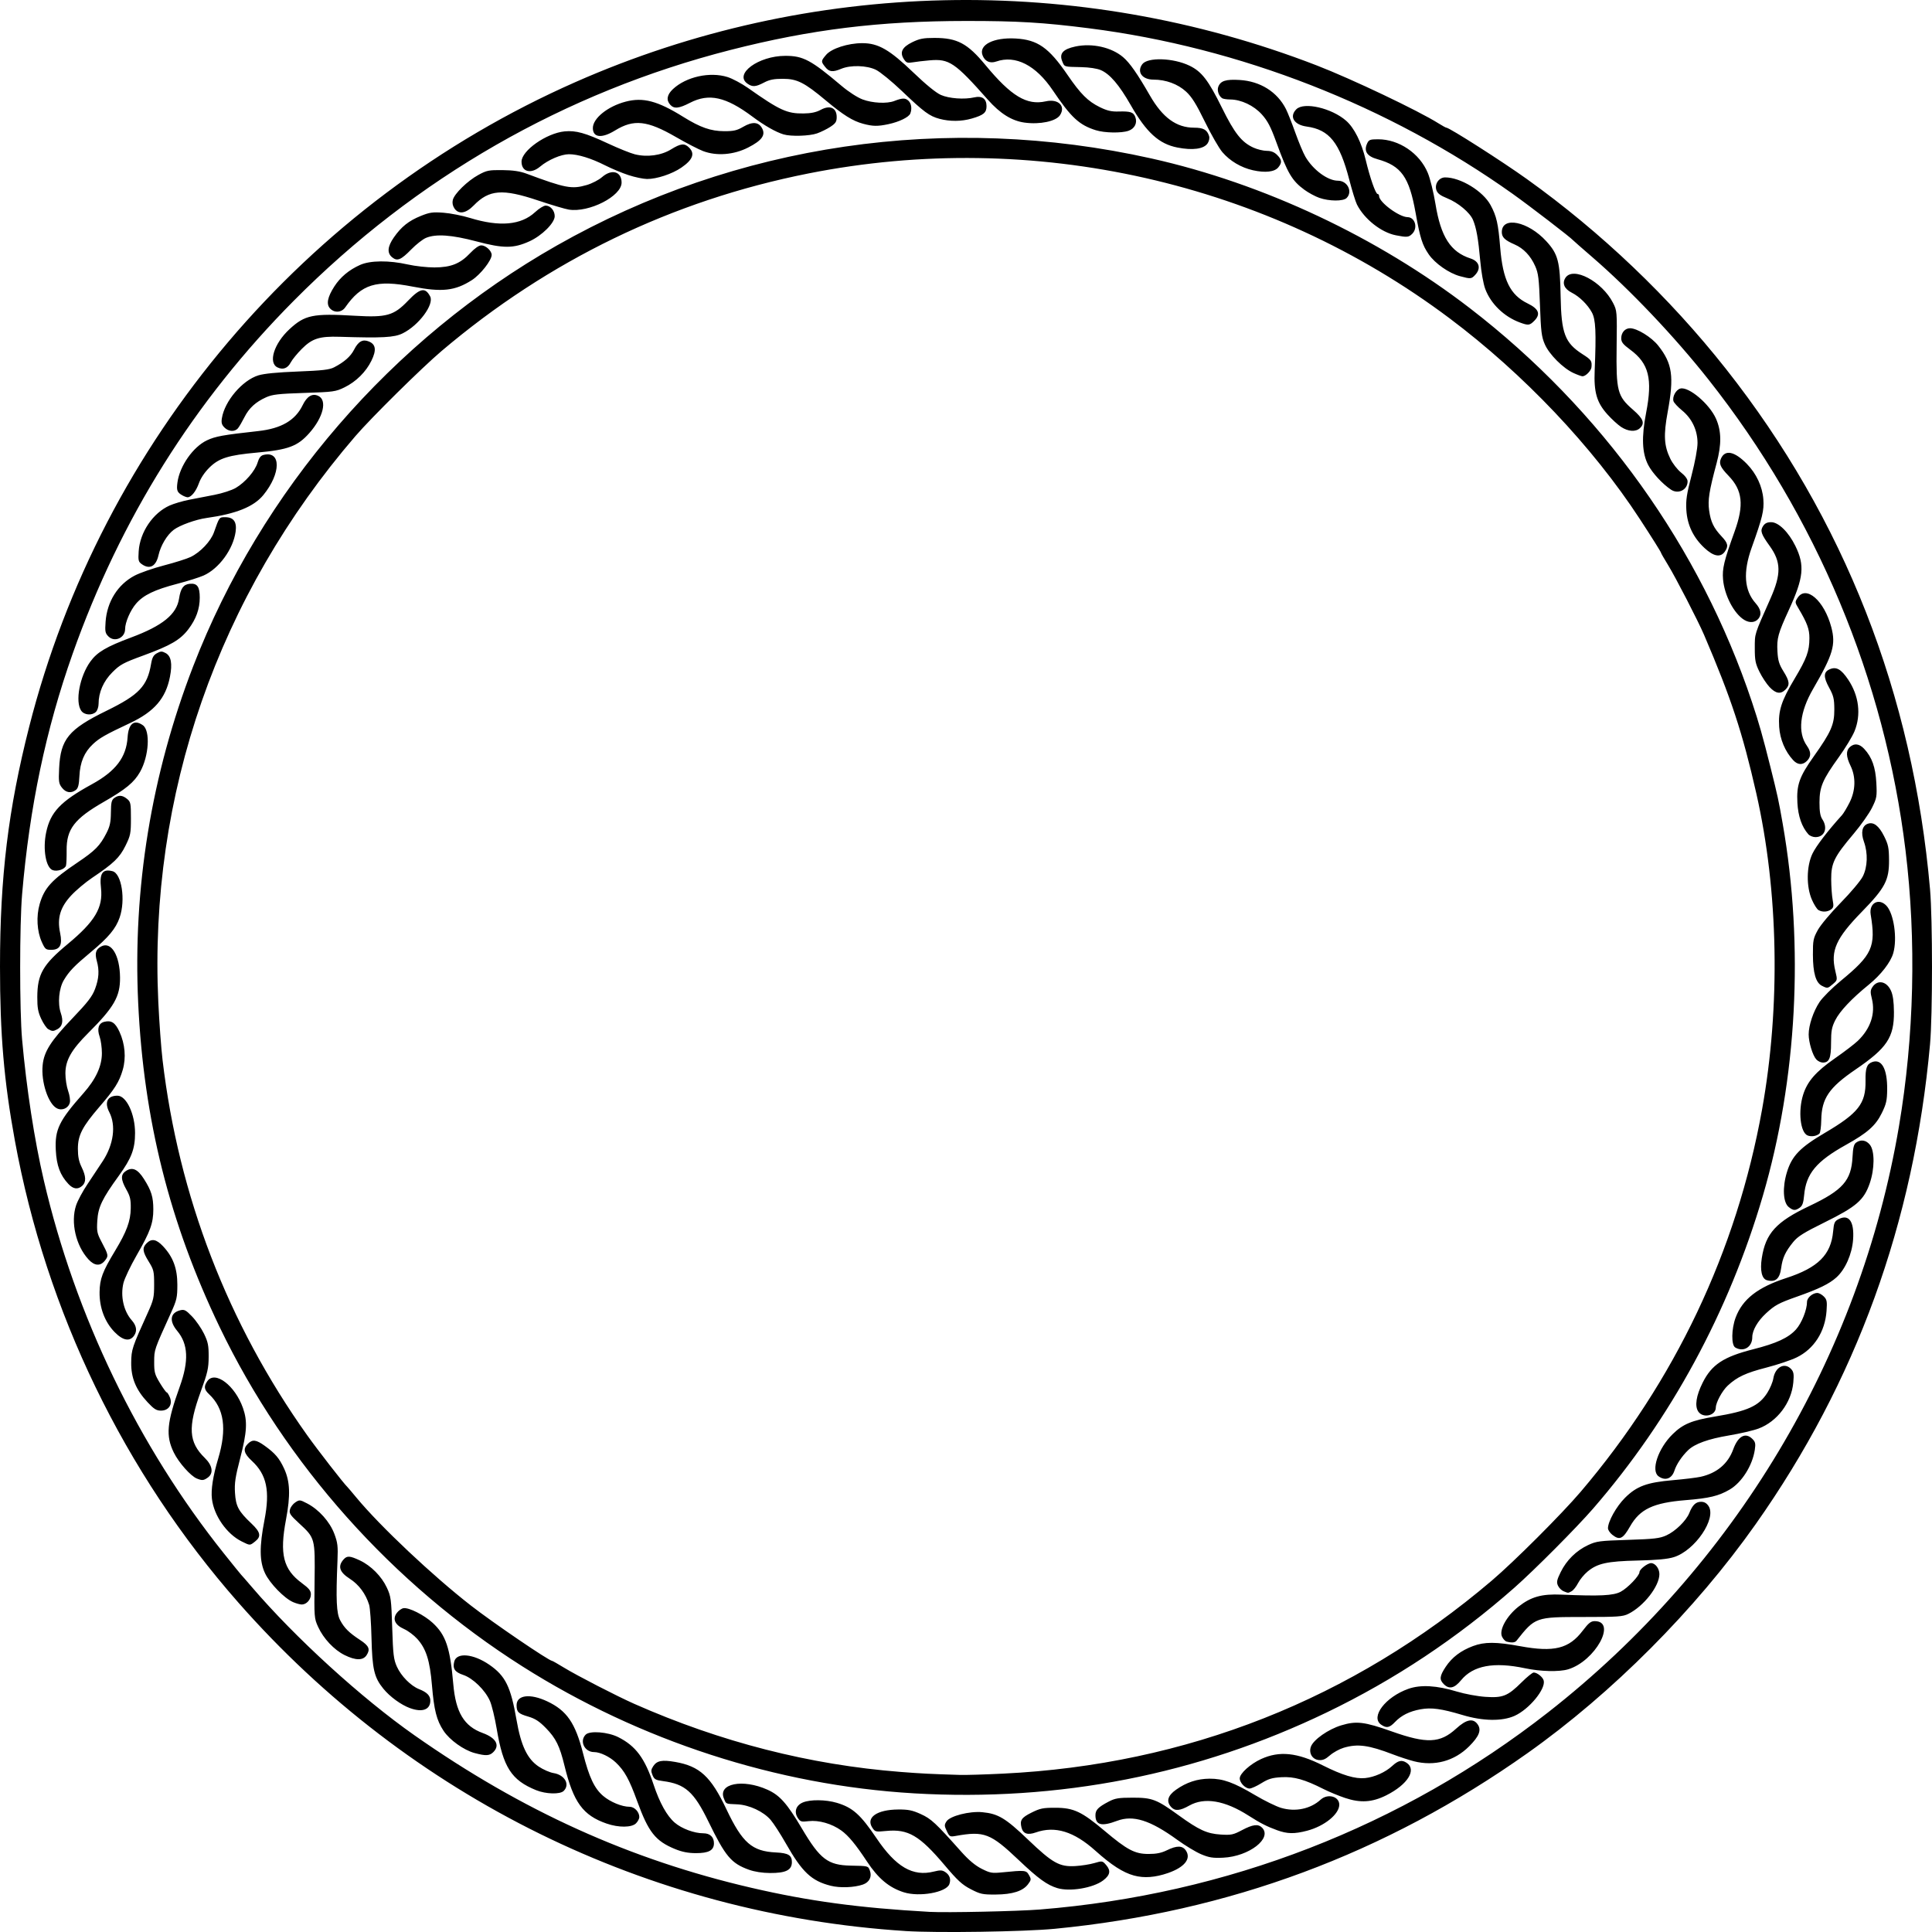 <?xml version="1.0" encoding="UTF-8" standalone="no"?>
<!-- Created with Inkscape (http://www.inkscape.org/) -->

<svg
   width="255mm"
   height="255mm"
   viewBox="0 0 255 255"
   version="1.1"
   id="svg1"
   xml:space="preserve"
   inkscape:version="1.3.2 (091e20ef0f, 2023-11-25, custom)"
   sodipodi:docname="ring2.svg"
   xmlns:inkscape="http://www.inkscape.org/namespaces/inkscape"
   xmlns:sodipodi="http://sodipodi.sourceforge.net/DTD/sodipodi-0.dtd"
   xmlns="http://www.w3.org/2000/svg"
   xmlns:svg="http://www.w3.org/2000/svg"><sodipodi:namedview
     id="namedview1"
     pagecolor="#505050"
     bordercolor="#ffffff"
     borderopacity="1"
     inkscape:showpageshadow="0"
     inkscape:pageopacity="0"
     inkscape:pagecheckerboard="1"
     inkscape:deskcolor="#d1d1d1"
     inkscape:document-units="mm"
     inkscape:zoom="0.42062098"
     inkscape:cx="794.06405"
     inkscape:cy="616.94498"
     inkscape:current-layer="layer1"
     showgrid="false" /><defs
     id="defs1" /><g
     inkscape:label="Layer 1"
     inkscape:groupmode="layer"
     id="layer1"><path
       style="fill:#000000;stroke-width:1"
       d="M 119.518,254.872 C 85.507,252.699 54.077,237.23 31.476,211.538 16.365,194.36 6.094,173.13 1.959,150.525 0.521,142.666 -0.001,136.537 2.6348323e-6,127.553 0.002,115.724 1.088,106.798 3.848,95.94 13.434,58.232 40.237,26.595 75.952,10.834 106.865,-2.808 142.159,-3.598 173.811,8.643 c 4.583,1.772 13.422,5.979 16.061,7.644 0.493,0.311 0.96,0.566 1.037,0.566 0.394,0 7.343,4.435 10.596,6.763 9.813,7.021 18.837,15.624 26.293,25.069 15.605,19.766 24.688,42.925 26.943,68.696 0.345,3.947 0.344,16.638 -0.002,20.456 -2.138,23.575 -9.754,44.536 -23.013,63.336 -7.961,11.288 -18.948,22.313 -30.112,30.217 -18.757,13.279 -39.423,20.959 -62.394,23.186 -4.025,0.39 -15.537,0.565 -19.703,0.298 z m 17.733,-2.841 c 24.684,-1.98 47.805,-10.948 67.074,-26.017 24.569,-19.213 41.172,-46.941 46.314,-77.35 2.012,-11.898 2.313,-24.538 0.866,-36.426 -2.749,-22.584 -11.741,-44.074 -25.999,-62.132 -4.479,-5.672 -10.351,-11.86 -15.36,-16.184 -1.321,-1.14 -2.45,-2.132 -2.511,-2.203 -0.306,-0.365 -5.693,-4.504 -7.991,-6.14 C 183.303,13.945 163.639,6.26 143.745,3.734 137.671,2.963 134.323,2.763 127.508,2.767 116.064,2.772 107.039,3.882 96.435,6.589 74.546,12.177 54.883,23.466 38.78,39.689 25.606,52.962 15.896,68.462 9.586,86.292 6.049,96.287 3.907,106.483 2.917,118.037 c -0.34,3.962 -0.341,15.348 -0.002,19.143 0.58,6.492 1.626,13.282 2.868,18.611 4.173,17.902 12.454,35.067 23.742,49.21 1.2,1.504 2.237,2.784 2.302,2.844 0.066,0.06 0.709,0.799 1.43,1.641 5.723,6.688 14.453,14.646 21.458,19.56 14.198,9.96 28.416,16.396 44.442,20.116 7.607,1.766 14.189,2.656 23.534,3.181 2.213,0.124 11.638,-0.077 14.559,-0.311 z m -17.952,-2.27 c -1.948,-0.616 -3.383,-1.814 -4.871,-4.069 -1.487,-2.253 -2.454,-3.42 -3.392,-4.093 -1.259,-0.903 -2.958,-1.388 -4.306,-1.229 -0.969,0.115 -1.101,0.075 -1.429,-0.425 -0.526,-0.803 -0.246,-1.663 0.666,-2.043 0.974,-0.407 3.019,-0.386 4.474,0.046 2.1,0.623 3.133,1.545 5.25,4.681 2.56,3.793 4.794,5.092 7.563,4.395 0.844,-0.212 1.104,-0.201 1.513,0.067 0.581,0.381 0.773,0.953 0.535,1.596 -0.403,1.088 -3.95,1.723 -6.003,1.074 z m 8.838,-0.408 c -1.143,-0.591 -1.741,-1.14 -3.476,-3.193 -3.297,-3.9 -4.798,-4.778 -7.693,-4.496 -1.404,0.137 -1.469,0.121 -1.837,-0.44 -0.873,-1.331 0.606,-2.371 3.402,-2.393 1.352,-0.01 1.882,0.097 3,0.605 1.378,0.627 1.929,1.139 5.342,4.968 0.983,1.103 1.841,1.821 2.681,2.246 1.126,0.569 1.365,0.612 2.714,0.478 3.047,-0.302 3.177,-0.289 3.543,0.359 0.31,0.548 0.301,0.637 -0.121,1.203 -0.678,0.91 -2.062,1.352 -4.278,1.365 -1.726,0.011 -2.021,-0.052 -3.277,-0.702 z m 11.413,-0.147 c -1.359,-0.415 -2.517,-1.256 -5.086,-3.695 -3.733,-3.544 -4.561,-3.862 -8.314,-3.192 -0.768,0.137 -0.831,0.104 -1.183,-0.634 -0.336,-0.705 -0.34,-0.828 -0.037,-1.291 0.467,-0.712 3.03,-1.367 4.724,-1.207 2.087,0.197 3.061,0.781 6.019,3.607 3.266,3.122 4.165,3.625 6.264,3.503 0.795,-0.046 1.922,-0.224 2.506,-0.396 1.051,-0.309 1.067,-0.307 1.569,0.277 0.629,0.731 0.508,1.322 -0.415,2.018 -1.323,0.998 -4.4,1.512 -6.047,1.009 z m -29.909,-0.31 c -2.542,-0.646 -3.765,-1.799 -5.913,-5.577 -0.708,-1.245 -1.609,-2.642 -2.004,-3.104 -0.944,-1.108 -2.834,-1.993 -4.409,-2.065 -1.583,-0.072 -1.457,-0.017 -1.769,-0.771 -0.816,-1.969 2.468,-2.633 5.747,-1.162 1.626,0.729 2.587,1.812 4.551,5.129 2.399,4.052 3.429,4.833 6.449,4.893 2.338,0.046 2.28,0.031 2.518,0.655 0.305,0.802 -0.063,1.544 -0.915,1.841 -1.144,0.4 -3.033,0.471 -4.255,0.16 z m 40.028,-1.35 c -1.45,-0.398 -2.982,-1.383 -5.084,-3.27 -2.841,-2.549 -5.329,-3.313 -7.873,-2.416 -1.076,0.379 -1.681,0.173 -1.886,-0.643 -0.242,-0.964 -0.011,-1.31 1.316,-1.972 1.141,-0.57 1.527,-0.648 3.174,-0.643 2.398,0.007 3.459,0.507 6.473,3.046 2.998,2.526 3.997,3.052 5.802,3.053 1.032,7.1e-4 1.698,-0.134 2.423,-0.489 1.326,-0.65 2.07,-0.634 2.522,0.055 0.703,1.071 -0.203,2.197 -2.372,2.949 -1.699,0.588 -3.162,0.696 -4.494,0.33 z m -50.808,-0.761 c -2.349,-0.844 -3.112,-1.751 -5.364,-6.377 -1.901,-3.904 -3.065,-4.941 -5.977,-5.324 -0.979,-0.129 -1.166,-0.234 -1.394,-0.786 -0.22,-0.53 -0.204,-0.728 0.093,-1.182 0.48,-0.732 1.162,-0.865 2.897,-0.563 3.244,0.564 4.71,1.919 6.762,6.243 2.107,4.442 3.381,5.554 6.537,5.705 1.643,0.079 2.112,0.365 2.105,1.287 -0.007,1.041 -0.807,1.437 -2.883,1.427 -1.012,-0.005 -2.034,-0.163 -2.775,-0.43 z m 59.677,-2.047 c -0.694,-0.293 -2.104,-1.144 -3.134,-1.891 -3.595,-2.61 -5.841,-3.319 -7.973,-2.517 -2.054,0.773 -2.846,0.566 -2.846,-0.746 0,-0.696 0.365,-1.07 1.751,-1.796 0.843,-0.441 1.301,-0.516 3.174,-0.518 2.567,-0.002 3.152,0.223 6.055,2.325 2.681,1.942 3.742,2.428 5.548,2.542 1.391,0.088 1.651,0.034 2.814,-0.581 1.428,-0.756 2.133,-0.845 2.644,-0.334 1.401,1.4 -1.707,3.807 -5.125,3.97 -1.367,0.065 -1.86,-0.012 -2.908,-0.454 z m -69.43,-0.682 c -2.608,-1.071 -3.518,-2.224 -5.02,-6.358 -1.035,-2.85 -1.66,-3.979 -2.803,-5.067 -0.806,-0.767 -2.078,-1.378 -2.869,-1.378 -1.264,0 -1.965,-1.452 -1.112,-2.304 0.544,-0.543 2.924,-0.358 4.3,0.334 2.301,1.158 3.501,2.772 4.663,6.268 0.799,2.404 1.765,4.139 2.796,5.021 0.924,0.79 2.567,1.4 3.771,1.4 0.878,0 1.399,0.49 1.399,1.316 0,0.934 -0.693,1.31 -2.402,1.304 -1.003,-0.003 -1.815,-0.164 -2.722,-0.536 z m 79.449,-2.494 c -1.34,-0.484 -2.201,-0.924 -3.782,-1.935 -3.111,-1.989 -5.798,-2.444 -7.794,-1.319 -1.246,0.702 -1.898,0.757 -2.401,0.202 -0.673,-0.744 -0.462,-1.507 0.633,-2.284 1.379,-0.979 2.812,-1.452 4.428,-1.463 1.783,-0.012 3.185,0.494 5.998,2.163 1.244,0.738 2.795,1.498 3.447,1.69 1.889,0.554 3.879,0.142 5.216,-1.079 0.931,-0.851 2.465,-0.442 2.465,0.657 0,1.254 -1.971,2.845 -4.262,3.442 -1.671,0.435 -2.59,0.418 -3.947,-0.072 z m -88.486,-0.871 c -3.126,-1.08 -4.386,-2.807 -5.561,-7.627 -0.641,-2.629 -1.132,-3.623 -2.458,-4.983 -0.871,-0.892 -1.412,-1.245 -2.327,-1.513 -1.31,-0.384 -1.537,-0.603 -1.542,-1.492 -0.007,-1.362 1.775,-1.59 4.048,-0.518 2.577,1.215 3.705,2.85 4.721,6.847 0.807,3.176 1.497,4.639 2.651,5.627 0.939,0.803 2.482,1.44 3.491,1.44 0.647,0 1.287,0.677 1.287,1.361 0,0.214 -0.197,0.586 -0.438,0.826 -0.565,0.564 -2.288,0.578 -3.872,0.031 z m 97.462,-3.383 c -0.843,-0.283 -2.124,-0.813 -2.846,-1.178 -2.501,-1.265 -3.886,-1.654 -5.545,-1.561 -1.24,0.07 -1.725,0.215 -2.653,0.791 -0.625,0.388 -1.326,0.705 -1.559,0.705 -0.563,0 -1.299,-0.76 -1.299,-1.342 0,-0.637 1.395,-1.901 2.816,-2.551 2.414,-1.105 4.759,-0.864 8.142,0.836 2.599,1.306 4.282,1.81 5.598,1.677 1.228,-0.124 2.674,-0.772 3.563,-1.596 0.787,-0.73 1.267,-0.838 1.894,-0.428 1.387,0.908 0.164,2.875 -2.669,4.298 -1.849,0.928 -3.417,1.029 -5.442,0.349 z M 120.612,236.697 C 102.534,235.633 84.453,229.769 68.946,219.939 51.777,209.056 37.686,193.259 28.981,175.137 22.382,161.397 18.965,147.793 18.239,132.368 17.527,117.233 19.975,102.24 25.492,87.955 34.463,64.728 51.689,44.791 73.486,32.409 97.169,18.954 124.959,14.883 151.961,20.912 c 14.798,3.304 29.876,10.394 42.061,19.779 17.372,13.38 30.392,31.561 37.216,51.968 0.917,2.741 1.424,4.53 2.453,8.642 0.942,3.767 1.064,4.328 1.607,7.438 2.82,16.13 1.881,33.704 -2.621,49.084 -4.492,15.344 -12.146,29.454 -22.388,41.271 -2.207,2.546 -7.761,8.127 -10.425,10.477 -7.519,6.629 -15.792,12.128 -24.739,16.442 -17.022,8.209 -35.397,11.811 -54.512,10.686 z m 11.768,-2.599 c 24.212,-1.175 46.12,-9.827 64.521,-25.48 2.962,-2.52 9.205,-8.758 11.727,-11.719 12.431,-14.593 20.583,-31.775 23.944,-50.465 2.45,-13.626 2.171,-28.817 -0.766,-41.743 -1.819,-8.005 -3.321,-12.561 -6.888,-20.893 -0.793,-1.851 -3.754,-7.592 -4.771,-9.247 -0.5,-0.814 -0.909,-1.527 -0.909,-1.584 0,-0.1 -1.18,-1.979 -2.814,-4.483 C 210.208,58.959 201.082,49.334 191.325,42.013 167.315,23.996 136.386,17.007 106.711,22.892 88.704,26.462 72.424,34.341 58.284,46.327 55.682,48.532 49.009,55.123 46.916,57.553 28.796,78.598 19.614,104.953 20.894,132.25 c 0.124,2.651 0.377,6.1 0.562,7.664 2.121,17.954 8.608,34.788 19.077,49.506 1.381,1.942 4.867,6.428 5.306,6.829 0.066,0.06 0.609,0.7 1.207,1.422 3.142,3.793 10.06,10.314 15.113,14.246 2.946,2.293 10.305,7.303 10.725,7.303 0.057,0 0.754,0.398 1.549,0.884 1.73,1.058 6.998,3.772 9.29,4.786 11.406,5.045 23.147,8.046 35.137,8.982 2.797,0.218 3.945,0.276 7.881,0.396 0.722,0.022 3.26,-0.054 5.639,-0.17 z m -61.627,2.179 c -3.253,-1.32 -4.341,-3.014 -5.193,-8.09 -0.247,-1.472 -0.65,-3.131 -0.896,-3.688 -0.631,-1.431 -2.25,-3.007 -3.524,-3.43 -1.112,-0.369 -1.42,-0.827 -1.185,-1.763 0.311,-1.238 2.51,-1.04 4.625,0.416 2.132,1.468 2.831,2.886 3.596,7.291 0.591,3.405 1.42,5.147 2.931,6.156 0.587,0.392 1.464,0.776 1.949,0.854 1.484,0.237 2.205,1.498 1.347,2.356 -0.478,0.477 -2.352,0.425 -3.649,-0.101 z m 115.864,-3.814 c -0.662,-0.169 -1.894,-0.571 -2.737,-0.895 -3.231,-1.239 -4.694,-1.437 -6.535,-0.883 -0.562,0.169 -1.376,0.618 -1.808,0.997 -0.592,0.519 -0.956,0.673 -1.474,0.622 -0.862,-0.084 -1.355,-0.936 -1.033,-1.784 0.349,-0.917 2.296,-2.28 3.993,-2.795 1.997,-0.606 3.065,-0.478 6.675,0.802 4.627,1.64 6.378,1.564 8.496,-0.371 1.374,-1.255 2.279,-1.416 2.872,-0.512 0.477,0.728 0.144,1.549 -1.151,2.844 -1.961,1.96 -4.58,2.668 -7.299,1.975 z M 62.646,231.38 c -1.433,-0.385 -3.295,-1.717 -4.102,-2.935 -0.915,-1.38 -1.255,-2.716 -1.532,-6.016 -0.274,-3.258 -0.768,-4.817 -1.939,-6.116 -0.437,-0.485 -1.218,-1.069 -1.736,-1.299 -1.209,-0.536 -1.563,-1.318 -0.963,-2.126 0.229,-0.307 0.628,-0.59 0.888,-0.629 0.717,-0.106 2.723,0.904 3.842,1.934 1.744,1.607 2.305,3.272 2.725,8.101 0.324,3.723 1.425,5.549 3.884,6.444 1.756,0.639 2.301,1.617 1.402,2.515 -0.5,0.499 -0.989,0.525 -2.469,0.127 z m 119.642,-3.749 c -1.441,-1.008 0.574,-3.655 3.597,-4.725 1.617,-0.572 3.735,-0.452 6.425,0.365 1.023,0.311 2.706,0.622 3.739,0.692 2.314,0.157 2.954,-0.101 4.793,-1.926 0.711,-0.707 1.425,-1.285 1.587,-1.285 0.453,0 1.2,0.597 1.32,1.056 0.291,1.113 -1.922,3.799 -3.841,4.661 -1.648,0.74 -4.173,0.702 -6.863,-0.105 -2.785,-0.835 -4.121,-1.018 -5.543,-0.759 -1.472,0.268 -2.543,0.802 -3.387,1.689 -0.722,0.759 -1.117,0.832 -1.826,0.336 z M 54.117,225.453 c -1.192,-0.438 -2.657,-1.506 -3.523,-2.569 -1.208,-1.483 -1.464,-2.582 -1.561,-6.701 -0.047,-1.999 -0.187,-3.963 -0.311,-4.365 -0.45,-1.459 -1.355,-2.677 -2.561,-3.448 -1.362,-0.871 -1.609,-1.652 -0.805,-2.55 0.451,-0.504 0.822,-0.481 2.136,0.134 1.474,0.69 2.876,2.105 3.573,3.606 0.534,1.15 0.583,1.522 0.702,5.285 0.113,3.554 0.188,4.18 0.619,5.138 0.555,1.235 1.831,2.529 2.914,2.958 1.063,0.421 1.496,0.864 1.496,1.529 0,1.189 -1.057,1.577 -2.679,0.981 z m 136.442,-3.169 c -0.603,-0.603 -0.551,-1.067 0.257,-2.286 0.831,-1.253 1.992,-2.136 3.606,-2.739 1.521,-0.569 3.053,-0.565 6.216,0.017 4.48,0.824 6.452,0.335 8.262,-2.048 0.771,-1.015 1.077,-1.258 1.582,-1.258 2.971,0 0.062,5.277 -3.505,6.358 -1.175,0.356 -3.645,0.296 -5.696,-0.139 -4.113,-0.871 -6.845,-0.362 -8.431,1.572 -0.885,1.079 -1.576,1.237 -2.291,0.523 z m -145.086,-3.839 c -1.388,-0.691 -2.778,-2.171 -3.48,-3.704 -0.522,-1.14 -0.533,-1.273 -0.473,-6.055 0.071,-5.697 0.077,-5.675 -2.063,-7.647 -1.16,-1.069 -1.313,-1.301 -1.187,-1.802 0.079,-0.316 0.4,-0.743 0.713,-0.947 0.545,-0.357 0.61,-0.351 1.584,0.16 1.537,0.806 2.964,2.407 3.559,3.991 0.441,1.176 0.497,1.649 0.417,3.545 -0.218,5.207 -0.139,6.945 0.359,7.876 0.548,1.025 1.183,1.652 2.629,2.597 1.175,0.768 1.367,1.221 0.851,2.008 -0.467,0.712 -1.448,0.705 -2.907,-0.021 z m 153.381,-1.775 c -0.194,-0.052 -0.469,-0.35 -0.612,-0.663 -0.397,-0.871 0.619,-2.716 2.169,-3.941 1.662,-1.313 3.075,-1.709 5.692,-1.595 5.046,0.22 6.839,0.133 7.803,-0.379 0.937,-0.498 2.486,-2.118 2.486,-2.599 0,-0.364 1.057,-1.18 1.528,-1.18 0.558,0 1.099,0.714 1.099,1.451 0,1.594 -2.064,4.239 -4.096,5.247 -0.741,0.368 -1.376,0.412 -5.974,0.412 -6.276,0 -6.32,0.016 -8.777,3.118 -0.214,0.27 -0.634,0.311 -1.318,0.129 z M 38.676,211.455 c -1.156,-0.502 -3.056,-2.457 -3.691,-3.797 -0.739,-1.56 -0.761,-3.512 -0.08,-7.023 0.749,-3.865 0.297,-6.003 -1.651,-7.807 -1.076,-0.997 -1.218,-1.589 -0.54,-2.266 0.606,-0.606 1.092,-0.55 2.211,0.254 1.381,0.991 1.942,1.649 2.576,3.021 0.786,1.699 0.853,3.532 0.247,6.73 -0.864,4.566 -0.366,6.566 2.09,8.379 0.955,0.705 1.195,1.006 1.195,1.498 0,0.697 -0.594,1.344 -1.221,1.331 -0.231,-0.005 -0.742,-0.148 -1.136,-0.319 z m 167.698,-1.43 c -0.272,-0.109 -0.606,-0.443 -0.742,-0.742 -0.209,-0.458 -0.152,-0.739 0.361,-1.787 0.764,-1.561 2.058,-2.837 3.612,-3.562 1.113,-0.519 1.51,-0.571 5.254,-0.69 3.464,-0.11 4.198,-0.195 5.069,-0.587 1.191,-0.535 2.637,-1.944 3.04,-2.961 0.418,-1.056 0.862,-1.478 1.553,-1.478 0.424,0 0.735,0.179 0.991,0.569 1.075,1.64 -1.793,5.858 -4.58,6.734 -0.824,0.259 -2.213,0.39 -4.767,0.45 -4.058,0.096 -5.316,0.371 -6.621,1.45 -0.455,0.376 -1.022,1.065 -1.26,1.53 -0.238,0.466 -0.622,0.948 -0.855,1.073 -0.484,0.259 -0.41,0.259 -1.055,-1.6e-4 z M 31.899,203.449 c -1.968,-0.974 -3.664,-3.4 -3.927,-5.62 -0.143,-1.209 0.136,-3.009 0.822,-5.298 1.181,-3.941 0.799,-6.646 -1.204,-8.516 -0.653,-0.61 -0.709,-1.031 -0.227,-1.718 1.009,-1.44 3.656,0.554 4.709,3.55 0.608,1.728 0.528,3.164 -0.365,6.603 -0.652,2.51 -0.772,3.305 -0.691,4.593 0.111,1.775 0.458,2.422 2.169,4.041 1.208,1.143 1.325,1.711 0.486,2.37 -0.705,0.554 -0.641,0.554 -1.771,-0.004 z m 180.91,-0.871 c -0.317,-0.249 -0.577,-0.64 -0.577,-0.869 0,-0.891 1.113,-2.881 2.24,-4.008 1.547,-1.546 2.891,-2.04 6.362,-2.34 1.469,-0.127 3.099,-0.326 3.621,-0.442 2.146,-0.478 3.613,-1.712 4.309,-3.624 0.641,-1.76 1.616,-2.287 2.535,-1.369 0.385,0.384 0.436,0.617 0.314,1.43 -0.313,2.084 -1.721,4.313 -3.314,5.246 -1.45,0.849 -2.688,1.148 -5.809,1.399 -4.282,0.346 -6.041,1.177 -7.346,3.473 -0.94,1.653 -1.374,1.858 -2.336,1.103 z M 25.98,195.148 c -0.813,-0.326 -2.394,-2.109 -3.039,-3.427 -1.085,-2.217 -0.931,-3.927 0.787,-8.708 1.218,-3.389 1.114,-5.615 -0.342,-7.357 -1.091,-1.305 -0.923,-2.398 0.419,-2.721 0.531,-0.128 0.742,-0.014 1.559,0.838 0.52,0.542 1.224,1.563 1.565,2.269 0.526,1.088 0.618,1.549 0.611,3.033 -0.007,1.528 -0.14,2.111 -1.046,4.594 -1.72,4.719 -1.601,6.674 0.533,8.757 1.038,1.012 1.189,2.043 0.383,2.607 -0.547,0.383 -0.726,0.397 -1.431,0.114 z M 218.9,194.847 c -1.028,-0.751 -0.049,-3.669 1.861,-5.548 1.363,-1.34 2.527,-1.826 5.593,-2.334 4.322,-0.716 5.802,-1.388 6.913,-3.138 0.358,-0.565 0.713,-1.412 0.789,-1.883 0.243,-1.518 1.509,-2.177 2.366,-1.231 0.321,0.354 0.371,0.678 0.272,1.763 -0.241,2.657 -2.129,5.156 -4.59,6.077 -0.679,0.254 -2.443,0.664 -3.92,0.912 -2.715,0.455 -4.499,1.099 -5.371,1.939 -0.82,0.789 -1.539,1.862 -1.806,2.695 -0.346,1.079 -1.226,1.393 -2.106,0.75 z m 5.244,-8.552 c -0.479,-0.73 -0.269,-2.088 0.587,-3.799 1.193,-2.386 2.742,-3.41 6.664,-4.407 3.086,-0.784 4.652,-1.509 5.654,-2.617 0.748,-0.827 1.455,-2.597 1.455,-3.643 0,-0.538 0.74,-1.176 1.362,-1.176 0.214,0 0.599,0.209 0.854,0.465 0.407,0.406 0.452,0.648 0.361,1.918 -0.197,2.747 -1.663,5.022 -3.952,6.132 -0.749,0.363 -2.545,0.965 -3.99,1.337 -2.716,0.699 -3.863,1.234 -5.099,2.38 -0.725,0.672 -1.565,2.221 -1.574,2.903 -0.014,1.074 -1.709,1.445 -2.323,0.508 z M 19.484,185.085 c -1.542,-1.647 -2.192,-3.22 -2.167,-5.244 0.022,-1.723 0.117,-2.012 2.183,-6.563 0.769,-1.695 0.844,-2.026 0.844,-3.739 0,-1.739 -0.053,-1.964 -0.712,-3.023 -0.824,-1.325 -0.88,-1.821 -0.274,-2.427 0.649,-0.648 1.279,-0.536 2.146,0.383 1.335,1.414 1.904,2.935 1.904,5.087 -2.15e-4,1.689 -0.077,2.03 -0.843,3.719 -2.237,4.937 -2.206,4.847 -2.214,6.462 -0.007,1.377 0.073,1.672 0.75,2.789 0.417,0.687 0.824,1.249 0.904,1.249 0.08,0 0.268,0.295 0.418,0.655 0.39,0.94 -0.156,1.752 -1.179,1.752 -0.596,0 -0.922,-0.204 -1.761,-1.101 z m 209.551,-7.231 c -0.544,-0.317 -0.516,-2.459 0.053,-3.967 0.913,-2.42 2.914,-3.979 6.679,-5.204 4.191,-1.364 5.904,-3.067 6.183,-6.15 0.104,-1.145 0.193,-1.349 0.711,-1.616 1.375,-0.711 2.096,0.299 1.924,2.695 -0.137,1.907 -1.029,3.931 -2.2,4.988 -0.945,0.853 -2.297,1.513 -5.196,2.537 -2.425,0.856 -2.92,1.123 -4.094,2.204 -1.109,1.022 -1.817,2.253 -1.817,3.161 0,1.298 -1.149,1.99 -2.244,1.353 z M 15.114,175.805 c -1.289,-1.326 -2.001,-3.226 -1.971,-5.263 0.026,-1.744 0.386,-2.704 2.048,-5.454 1.528,-2.528 2.039,-3.911 2.066,-5.594 0.019,-1.173 -0.082,-1.609 -0.579,-2.489 -0.752,-1.333 -0.767,-1.987 -0.056,-2.453 0.852,-0.558 1.551,-0.245 2.381,1.064 0.976,1.539 1.233,2.375 1.233,4.012 0,1.82 -0.405,2.937 -2.194,6.045 -0.818,1.422 -1.606,3.079 -1.751,3.681 -0.414,1.726 0.027,3.696 1.099,4.907 0.617,0.697 0.734,1.38 0.341,1.98 -0.575,0.876 -1.489,0.724 -2.617,-0.436 z m 218.103,-6.831 c -0.679,-0.18 -0.936,-1.282 -0.682,-2.923 0.507,-3.273 1.897,-4.796 6.267,-6.866 4.435,-2.101 5.548,-3.366 5.709,-6.488 0.063,-1.22 0.175,-1.669 0.473,-1.887 0.616,-0.45 1.331,-0.336 1.824,0.291 0.647,0.822 0.631,3.193 -0.036,5.112 -0.759,2.184 -1.78,3.065 -5.907,5.103 -2.79,1.377 -3.583,1.873 -4.187,2.619 -1.03,1.271 -1.407,2.084 -1.583,3.41 -0.192,1.448 -0.747,1.929 -1.877,1.63 z M 11.676,166.222 c -1.668,-1.816 -2.374,-4.899 -1.633,-7.129 0.206,-0.619 0.884,-1.881 1.507,-2.804 0.623,-0.923 1.538,-2.303 2.033,-3.067 1.419,-2.187 1.747,-4.684 0.844,-6.429 -0.676,-1.307 -0.247,-2.176 1.075,-2.176 1.18,0 2.324,2.424 2.324,4.925 0,2.1 -0.47,3.337 -2.143,5.644 -2.202,3.036 -2.728,4.133 -2.839,5.918 -0.087,1.404 -0.032,1.684 0.539,2.765 0.942,1.782 0.961,1.883 0.474,2.502 -0.612,0.777 -1.379,0.725 -2.182,-0.15 z m 224.405,-6.914 c -0.74,-0.598 -0.84,-2.587 -0.231,-4.588 0.652,-2.144 1.734,-3.27 4.979,-5.177 4.458,-2.62 5.444,-3.88 5.399,-6.895 -0.025,-1.673 0.162,-2.201 0.871,-2.467 1.258,-0.472 2.012,0.905 1.985,3.623 -0.015,1.453 -0.12,1.91 -0.719,3.127 -0.811,1.645 -1.893,2.603 -4.732,4.182 -3.9,2.17 -5.251,3.796 -5.508,6.629 -0.092,1.016 -0.23,1.41 -0.576,1.653 -0.597,0.418 -0.863,0.402 -1.467,-0.086 z M 9.026,156.268 c -1.087,-1.159 -1.559,-2.428 -1.662,-4.464 -0.138,-2.714 0.43,-3.883 3.644,-7.507 1.641,-1.851 2.441,-3.582 2.441,-5.285 9.1e-5,-0.737 -0.134,-1.721 -0.299,-2.188 -0.367,-1.04 -0.142,-1.768 0.602,-1.955 0.944,-0.237 1.462,0.1 2.017,1.312 0.735,1.604 0.892,3.444 0.43,5.032 -0.463,1.591 -1.054,2.528 -3.07,4.868 -2.268,2.631 -2.847,3.758 -2.849,5.538 -7.11e-4,1.031 0.134,1.696 0.489,2.421 0.595,1.212 0.623,1.985 0.09,2.468 -0.581,0.525 -1.191,0.446 -1.833,-0.24 z M 238.586,149.87 c -0.968,-0.386 -1.279,-3.212 -0.592,-5.387 0.555,-1.758 1.675,-3.04 4.184,-4.788 1.238,-0.862 2.601,-1.904 3.029,-2.315 1.688,-1.621 2.35,-3.61 1.854,-5.575 -0.213,-0.843 -0.201,-1.103 0.067,-1.512 0.678,-1.033 1.889,-0.798 2.462,0.478 0.257,0.573 0.377,1.44 0.387,2.799 0.023,3.346 -0.923,4.765 -5.059,7.585 -3.519,2.399 -4.487,3.825 -4.534,6.683 -0.014,0.868 -0.123,1.67 -0.241,1.78 -0.357,0.335 -1.063,0.449 -1.556,0.252 z M 7.519,146.29 c -1.153,-0.574 -2.118,-3.496 -1.889,-5.717 0.184,-1.785 1.069,-3.177 3.907,-6.146 2.056,-2.151 2.636,-2.903 3.01,-3.902 0.512,-1.367 0.579,-2.437 0.231,-3.69 -0.287,-1.034 -0.136,-1.534 0.582,-1.918 1.32,-0.706 2.455,1.173 2.483,4.111 0.024,2.492 -0.79,3.914 -4.18,7.297 -2.248,2.243 -3.026,3.615 -3.03,5.339 -0.002,0.722 0.159,1.766 0.358,2.32 0.2,0.559 0.301,1.248 0.225,1.549 -0.183,0.73 -1.011,1.1 -1.698,0.757 z M 239.726,139.826 c -0.478,-0.528 -1.004,-2.254 -1.004,-3.297 0,-1.203 0.618,-3.044 1.433,-4.271 0.4,-0.602 1.662,-1.862 2.804,-2.801 4.17,-3.427 4.65,-4.49 3.949,-8.749 -0.247,-1.504 1.067,-2.241 2.078,-1.165 0.981,1.043 1.454,4.332 0.901,6.261 -0.347,1.208 -1.624,2.854 -3.227,4.158 -2.28,1.854 -3.834,3.502 -4.435,4.704 -0.456,0.912 -0.547,1.406 -0.547,2.974 0,2.035 -0.238,2.605 -1.087,2.605 -0.268,0 -0.656,-0.188 -0.864,-0.417 z M 6.368,135.838 c -0.222,-0.129 -0.64,-0.741 -0.928,-1.361 -0.419,-0.9 -0.523,-1.478 -0.517,-2.877 0.013,-3.026 0.728,-4.271 4.028,-7.008 3.577,-2.968 4.668,-4.801 4.38,-7.361 -0.221,-1.963 0.193,-2.577 1.513,-2.246 1.212,0.304 1.753,3.786 0.95,6.113 -0.507,1.469 -1.466,2.621 -3.791,4.558 -2.201,1.833 -2.868,2.524 -3.575,3.706 -0.652,1.089 -0.835,3.078 -0.401,4.35 0.367,1.075 0.215,1.776 -0.461,2.138 -0.534,0.286 -0.683,0.284 -1.196,-0.015 z M 240.474,130.115 c -0.811,-0.409 -1.183,-1.689 -1.192,-4.093 -0.007,-1.903 0.048,-2.179 0.647,-3.27 0.364,-0.664 1.706,-2.263 3.028,-3.61 1.306,-1.33 2.611,-2.882 2.901,-3.45 0.641,-1.257 0.703,-3.076 0.157,-4.6 -0.431,-1.201 -0.241,-2.092 0.503,-2.365 0.761,-0.279 1.466,0.254 2.153,1.628 0.558,1.116 0.646,1.54 0.657,3.172 0.018,2.646 -0.523,3.675 -3.582,6.809 -3.414,3.498 -4.151,5.136 -3.509,7.808 0.292,1.214 0.29,1.221 -0.309,1.736 -0.695,0.597 -0.725,0.602 -1.453,0.234 z M 5.513,124.326 C 4.879,122.915 4.768,120.936 5.235,119.323 c 0.614,-2.124 1.58,-3.185 4.984,-5.474 2.343,-1.576 2.97,-2.211 3.828,-3.883 0.458,-0.891 0.577,-1.442 0.59,-2.721 0.013,-1.324 0.09,-1.658 0.441,-1.914 0.577,-0.422 1.07,-0.39 1.685,0.108 0.48,0.388 0.517,0.572 0.517,2.575 0,1.995 -0.054,2.266 -0.718,3.614 -0.773,1.569 -1.559,2.325 -4.398,4.232 -0.887,0.596 -2.136,1.647 -2.774,2.336 -1.448,1.561 -1.868,2.984 -1.457,4.94 0.332,1.584 -0.01,2.231 -1.179,2.231 -0.711,0 -0.811,-0.084 -1.241,-1.039 z M 240.01,120.114 c -0.195,-0.114 -0.582,-0.726 -0.86,-1.361 -0.757,-1.725 -0.724,-4.425 0.074,-6.087 0.482,-1.003 2.008,-2.994 3.897,-5.082 0.194,-0.214 0.638,-0.952 0.987,-1.641 0.813,-1.604 0.863,-3.385 0.136,-4.876 -0.592,-1.214 -0.619,-1.986 -0.086,-2.468 0.585,-0.529 1.257,-0.444 1.891,0.239 1.027,1.106 1.496,2.421 1.604,4.492 0.094,1.803 0.059,2.004 -0.571,3.282 -0.369,0.749 -1.462,2.297 -2.428,3.44 -2.567,3.037 -2.971,3.858 -2.959,6.016 0.005,0.963 0.092,2.184 0.194,2.713 0.156,0.816 0.123,1.008 -0.219,1.258 -0.466,0.341 -1.151,0.372 -1.659,0.075 z M 6.956,114.849 c -0.905,-0.335 -1.327,-2.76 -0.866,-4.971 0.561,-2.689 1.898,-4.099 6.032,-6.364 3.157,-1.729 4.549,-3.558 4.719,-6.203 0.116,-1.804 0.863,-2.395 2.012,-1.591 1.014,0.71 0.808,4.106 -0.375,6.175 -0.789,1.38 -1.871,2.273 -4.787,3.947 -3.872,2.223 -4.924,3.598 -4.897,6.397 0.009,0.902 -0.028,1.805 -0.082,2.005 -0.127,0.473 -1.155,0.827 -1.756,0.605 z M 238.672,110.106 c -0.855,-0.972 -1.34,-2.366 -1.437,-4.131 -0.13,-2.368 0.251,-3.451 2.162,-6.141 2.288,-3.221 2.72,-4.208 2.711,-6.19 -0.007,-1.417 -0.101,-1.812 -0.692,-2.894 -0.757,-1.385 -0.741,-2.04 0.057,-2.403 0.877,-0.399 1.535,-0.038 2.466,1.355 1.426,2.134 1.729,4.638 0.828,6.829 -0.282,0.685 -1.215,2.222 -2.073,3.415 -2.139,2.973 -2.538,3.908 -2.544,5.959 -0.003,1.209 0.098,1.807 0.379,2.235 0.759,1.158 0.296,2.35 -0.912,2.35 -0.334,0 -0.759,-0.172 -0.944,-0.383 z M 8.188,103.98 c -0.428,-0.541 -0.467,-0.8 -0.383,-2.571 0.181,-3.85 1.254,-5.153 6.25,-7.595 4.293,-2.099 5.385,-3.245 5.885,-6.181 0.145,-0.848 0.314,-1.159 0.77,-1.414 0.501,-0.279 0.665,-0.283 1.146,-0.026 0.732,0.392 0.916,1.392 0.575,3.139 -0.554,2.841 -2.07,4.6 -5.259,6.1 -3.276,1.541 -4.034,1.971 -4.9,2.779 -1.148,1.071 -1.702,2.38 -1.791,4.235 -0.055,1.152 -0.169,1.594 -0.468,1.821 -0.625,0.474 -1.308,0.366 -1.825,-0.288 z M 236.674,100.329 c -1.064,-1.147 -1.74,-2.757 -1.845,-4.392 -0.136,-2.118 0.276,-3.406 2.028,-6.342 1.615,-2.707 1.953,-3.628 1.962,-5.36 0.007,-1.196 -0.292,-2.006 -1.46,-3.966 -0.453,-0.761 -0.457,-0.818 -0.097,-1.367 1.121,-1.71 3.512,0.37 4.444,3.866 0.619,2.321 0.237,3.623 -2.388,8.14 -1.785,3.073 -2.079,5.774 -0.82,7.542 0.56,0.786 0.561,1.418 0.004,1.975 -0.586,0.585 -1.229,0.552 -1.829,-0.096 z M 10.724,93.813 c -0.834,-1.189 -0.21,-4.546 1.208,-6.502 0.9,-1.242 2.103,-1.951 5.392,-3.178 4.14,-1.545 5.99,-3.05 6.311,-5.133 0.208,-1.35 0.583,-1.866 1.414,-1.946 0.979,-0.094 1.316,0.373 1.316,1.825 0,1.483 -0.477,2.817 -1.488,4.154 -1.068,1.414 -2.358,2.168 -5.968,3.488 -2.644,0.967 -3.055,1.19 -4.073,2.207 -1.18,1.179 -1.825,2.654 -1.825,4.174 0,0.391 -0.155,0.865 -0.344,1.054 -0.511,0.51 -1.538,0.435 -1.942,-0.142 z M 233.566,90.693 c -0.396,-0.419 -0.999,-1.33 -1.339,-2.024 -0.534,-1.087 -0.619,-1.517 -0.616,-3.121 0.004,-1.986 -0.097,-1.666 2.067,-6.546 1.437,-3.241 1.413,-4.84 -0.104,-6.944 -1.133,-1.571 -1.277,-2.003 -0.873,-2.619 0.245,-0.374 0.543,-0.517 1.075,-0.517 0.967,0 2.292,1.304 3.193,3.141 1.254,2.56 1.09,4.187 -0.85,8.413 -1.445,3.147 -1.617,3.771 -1.519,5.504 0.068,1.205 0.217,1.699 0.79,2.62 0.819,1.316 0.874,1.813 0.268,2.418 -0.638,0.638 -1.276,0.539 -2.091,-0.325 z M 14.316,84.008 c -0.428,-0.428 -0.472,-0.651 -0.38,-1.937 0.191,-2.662 1.605,-4.917 3.818,-6.089 0.702,-0.372 2.457,-0.983 3.899,-1.358 1.442,-0.375 3.022,-0.875 3.512,-1.112 1.284,-0.621 2.659,-2.075 3.074,-3.251 0.715,-2.027 0.694,-1.998 1.481,-1.998 1.115,0 1.557,0.612 1.38,1.91 -0.315,2.311 -2.204,4.893 -4.238,5.792 -0.557,0.246 -2.103,0.732 -3.436,1.08 -3.032,0.792 -4.499,1.498 -5.471,2.633 -0.76,0.887 -1.441,2.47 -1.441,3.349 0,1.167 -1.39,1.786 -2.198,0.979 z M 230.223,81.821 c -1.357,-0.824 -2.624,-3.245 -2.802,-5.352 -0.121,-1.423 0.117,-2.407 1.534,-6.345 1.251,-3.476 1.036,-5.417 -0.81,-7.329 -1.091,-1.13 -1.299,-1.61 -0.989,-2.29 0.544,-1.193 1.782,-0.934 3.397,0.711 1.267,1.291 2.067,3.007 2.188,4.695 0.106,1.471 -0.116,2.386 -1.551,6.4 -1.148,3.21 -0.974,5.614 0.526,7.304 0.7,0.788 0.83,1.476 0.384,2.034 -0.429,0.536 -1.166,0.603 -1.877,0.171 z M 18.728,74.471 c -0.46,-0.322 -0.502,-0.491 -0.424,-1.706 0.161,-2.523 1.882,-5.065 4.095,-6.048 0.556,-0.247 1.7,-0.584 2.543,-0.75 0.843,-0.165 2.364,-0.461 3.38,-0.657 1.016,-0.196 2.272,-0.605 2.791,-0.909 1.25,-0.732 2.555,-2.244 2.884,-3.34 0.191,-0.637 0.413,-0.923 0.789,-1.017 2.331,-0.585 2.316,2.428 -0.027,5.294 -1.261,1.542 -3.59,2.483 -7.491,3.027 -1.434,0.2 -3.547,0.962 -4.346,1.568 -0.877,0.665 -1.717,2.071 -2.005,3.359 -0.327,1.46 -1.153,1.906 -2.189,1.18 z m 206.232,-2.152 c -1.474,-1.378 -2.263,-3.032 -2.383,-4.999 -0.079,-1.301 0.039,-2.09 0.691,-4.591 0.461,-1.771 0.786,-3.535 0.784,-4.266 -0.002,-1.678 -0.738,-3.224 -2.042,-4.291 -0.552,-0.452 -1.06,-0.999 -1.129,-1.215 -0.185,-0.582 0.329,-1.529 0.908,-1.675 1.108,-0.278 3.84,2.034 4.7,3.977 0.725,1.638 0.748,3.394 0.076,5.896 -0.984,3.666 -1.173,4.865 -0.979,6.236 0.211,1.494 0.6,2.301 1.636,3.399 0.854,0.904 0.937,1.298 0.431,2.02 -0.567,0.808 -1.482,0.641 -2.694,-0.492 z M 24.066,65.378 c -0.688,-0.39 -0.788,-0.654 -0.644,-1.708 0.297,-2.17 2.061,-4.687 3.892,-5.552 1.118,-0.528 2.119,-0.709 6.775,-1.223 3.044,-0.336 4.887,-1.413 5.862,-3.425 0.563,-1.163 1.263,-1.582 2.046,-1.225 1.227,0.559 0.682,2.833 -1.18,4.926 -1.543,1.735 -2.776,2.193 -6.9,2.565 -3.75,0.338 -5.002,0.729 -6.252,1.952 -0.644,0.629 -1.165,1.403 -1.411,2.092 -0.387,1.084 -1.02,1.866 -1.501,1.853 -0.137,-0.004 -0.446,-0.118 -0.687,-0.255 z M 220.552,64.63 c -1.137,-0.765 -2.465,-2.202 -3.01,-3.257 -0.814,-1.577 -0.898,-3.677 -0.274,-6.892 0.871,-4.485 0.362,-6.51 -2.089,-8.32 -0.969,-0.715 -1.195,-1.002 -1.195,-1.516 0,-0.751 0.502,-1.321 1.162,-1.321 0.927,0 2.834,1.177 3.722,2.297 1.866,2.354 2.111,4.066 1.247,8.751 -0.564,3.062 -0.486,4.464 0.344,6.171 0.306,0.63 0.94,1.445 1.418,1.823 0.542,0.429 0.864,0.865 0.864,1.171 0,1.118 -1.235,1.734 -2.189,1.093 z M 29.624,56.426 c -0.362,-0.362 -0.435,-0.631 -0.336,-1.239 0.366,-2.253 2.697,-4.989 4.807,-5.642 0.758,-0.235 2.487,-0.404 5.187,-0.509 3.263,-0.127 4.199,-0.235 4.816,-0.554 1.331,-0.688 2.179,-1.436 2.63,-2.319 0.566,-1.109 1.145,-1.429 1.968,-1.088 0.91,0.377 1.01,1.14 0.332,2.526 -0.731,1.493 -2.029,2.777 -3.566,3.528 -1.159,0.567 -1.442,0.606 -5.29,0.732 -3.424,0.112 -4.221,0.203 -5.05,0.577 -1.39,0.626 -2.252,1.419 -2.864,2.635 -0.291,0.578 -0.667,1.223 -0.836,1.433 -0.417,0.518 -1.235,0.482 -1.797,-0.079 z m 184.345,-0.075 c -0.429,-0.281 -1.243,-1.025 -1.807,-1.653 -1.411,-1.568 -1.804,-2.92 -1.684,-5.795 0.213,-5.1 0.136,-6.724 -0.365,-7.657 -0.553,-1.03 -1.642,-2.103 -2.652,-2.611 -0.996,-0.502 -1.313,-1.248 -0.837,-1.974 1.007,-1.537 4.826,0.481 6.275,3.315 0.528,1.033 0.536,1.132 0.476,5.784 -0.076,5.86 0.096,6.525 2.156,8.316 1.387,1.205 1.608,1.809 0.898,2.451 -0.554,0.501 -1.534,0.432 -2.46,-0.175 z m -6.283,-7.115 c -1.374,-0.623 -3.205,-2.454 -3.787,-3.789 -0.433,-0.993 -0.516,-1.655 -0.643,-5.185 -0.127,-3.505 -0.211,-4.194 -0.631,-5.141 -0.605,-1.365 -1.544,-2.35 -2.726,-2.86 -1.272,-0.55 -1.678,-0.943 -1.678,-1.624 0,-2.137 3.469,-1.426 5.875,1.205 1.555,1.7 1.807,2.672 1.888,7.281 0.086,4.876 0.564,6.139 2.886,7.623 1.165,0.745 1.259,0.881 1.185,1.721 -0.041,0.467 -0.772,1.206 -1.186,1.198 -0.137,-0.003 -0.67,-0.195 -1.183,-0.428 z m -171.068,-0.746 c -1.248,-0.618 -0.449,-3.154 1.586,-5.038 2.038,-1.886 3.094,-2.103 8.631,-1.777 4.197,0.247 5.138,-0.019 7.015,-1.98 1.603,-1.675 2.274,-1.807 2.924,-0.575 0.559,1.06 -1.506,3.834 -3.633,4.881 -1.106,0.544 -2.657,0.628 -8.312,0.45 -2.668,-0.084 -3.626,0.223 -5.001,1.603 -0.602,0.604 -1.254,1.404 -1.449,1.776 -0.41,0.785 -1.036,1.019 -1.762,0.659 z M 200.605,42.565 c -2.086,-0.767 -3.834,-2.459 -4.568,-4.419 -0.255,-0.68 -0.531,-2.236 -0.664,-3.737 -0.256,-2.886 -0.509,-4.316 -0.953,-5.379 -0.41,-0.981 -1.962,-2.279 -3.422,-2.863 -0.875,-0.35 -1.258,-0.637 -1.405,-1.053 -0.284,-0.806 0.321,-1.699 1.15,-1.699 2.031,0 4.995,1.806 5.993,3.652 0.794,1.468 1.014,2.439 1.273,5.625 0.346,4.261 1.324,6.247 3.623,7.359 1.482,0.717 1.747,1.42 0.868,2.299 -0.606,0.605 -0.781,0.625 -1.895,0.215 z M 43.556,40.705 c -0.512,-0.565 -0.33,-1.493 0.567,-2.889 0.795,-1.238 1.936,-2.193 3.406,-2.85 1.338,-0.598 3.813,-0.62 6.311,-0.056 0.963,0.217 2.543,0.392 3.51,0.388 2.185,-0.009 3.4,-0.5 4.725,-1.906 0.588,-0.624 1.138,-1.007 1.446,-1.007 0.592,0 1.374,0.718 1.374,1.261 0,0.713 -1.48,2.598 -2.606,3.32 -2.227,1.428 -3.951,1.618 -7.82,0.863 -4.797,-0.937 -6.764,-0.331 -8.904,2.742 -0.481,0.692 -1.446,0.756 -2.009,0.133 z M 192.7,36.454 c -1.451,-0.39 -3.296,-1.68 -4.125,-2.884 -0.85,-1.234 -1.137,-2.143 -1.737,-5.5 -0.843,-4.717 -1.891,-6.187 -5.032,-7.057 -1.377,-0.381 -1.824,-1.061 -1.363,-2.073 0.227,-0.497 0.381,-0.556 1.454,-0.556 2.754,0 5.479,1.847 6.558,4.444 0.309,0.744 0.763,2.584 1.008,4.088 0.708,4.347 1.993,6.345 4.632,7.2 1.155,0.374 1.418,1.303 0.613,2.166 -0.508,0.545 -0.594,0.552 -2.01,0.171 z M 51.764,33.964 c -0.696,-0.563 -0.625,-1.412 0.22,-2.627 0.982,-1.412 1.96,-2.193 3.555,-2.836 1.171,-0.473 1.575,-0.53 3.002,-0.423 0.907,0.068 2.486,0.38 3.51,0.694 3.903,1.197 6.739,0.94 8.584,-0.779 0.506,-0.471 1.131,-0.857 1.388,-0.857 0.626,0 1.193,0.663 1.193,1.394 0,0.897 -1.687,2.575 -3.342,3.324 -2.1,0.951 -3.424,0.953 -6.986,0.008 -3.269,-0.867 -5.35,-1.012 -6.659,-0.466 -0.425,0.177 -1.293,0.855 -1.929,1.506 -1.376,1.409 -1.858,1.611 -2.536,1.062 z M 184.23,31.054 c -1.931,-0.379 -4.153,-2.135 -5.125,-4.05 -0.189,-0.373 -0.647,-1.849 -1.017,-3.282 -1.268,-4.904 -2.634,-6.609 -5.623,-7.018 -1.682,-0.23 -2.332,-1.316 -1.366,-2.282 1.003,-1.002 4.668,-0.158 6.574,1.515 1.075,0.943 2.027,2.852 2.586,5.182 0.57,2.378 1.308,4.485 1.57,4.485 0.106,0 0.193,0.123 0.193,0.273 0.003,0.813 2.645,2.77 3.76,2.785 0.992,0.013 1.389,1.422 0.618,2.193 -0.471,0.471 -0.688,0.491 -2.17,0.2 z M 59.965,27.486 c -0.222,-0.339 -0.292,-0.73 -0.197,-1.107 0.205,-0.816 1.943,-2.511 3.376,-3.292 1.098,-0.599 1.377,-0.654 3.174,-0.635 1.405,0.015 2.316,0.15 3.174,0.47 5.139,1.913 5.979,2.071 7.951,1.498 0.683,-0.198 1.589,-0.666 2.014,-1.039 1.279,-1.122 2.586,-0.758 2.586,0.72 0,1.792 -4.294,3.988 -6.969,3.564 -0.482,-0.076 -2.314,-0.621 -4.073,-1.211 -4.676,-1.568 -6.442,-1.43 -8.472,0.66 -1.046,1.077 -2.011,1.216 -2.566,0.37 z M 174.139,26.116 c -0.542,-0.188 -1.428,-0.667 -1.97,-1.063 -1.639,-1.199 -2.223,-2.187 -3.713,-6.291 -0.738,-2.03 -1.141,-2.803 -1.904,-3.652 -1.062,-1.181 -2.74,-1.974 -4.188,-1.98 -0.447,-0.002 -0.921,-0.076 -1.054,-0.164 -0.451,-0.301 -0.696,-1.026 -0.512,-1.514 0.296,-0.783 0.994,-1.006 2.812,-0.896 2.733,0.164 4.971,1.569 6.122,3.842 0.227,0.448 0.781,1.848 1.232,3.111 0.451,1.263 1.049,2.691 1.33,3.172 1.018,1.749 2.951,3.172 4.307,3.172 1.246,0 1.967,1.449 1.135,2.282 -0.448,0.447 -2.282,0.437 -3.597,-0.019 z M 82.957,23.114 c -0.843,-0.276 -2.222,-0.851 -3.065,-1.278 -1.864,-0.945 -3.61,-1.483 -4.801,-1.48 -1.021,0.003 -2.748,0.744 -3.801,1.632 -1.216,1.026 -2.454,0.698 -2.454,-0.651 0,-1.455 3.292,-3.766 5.692,-3.997 1.481,-0.142 2.738,0.208 5.692,1.587 1.385,0.646 2.991,1.294 3.57,1.439 1.62,0.407 3.494,0.152 4.786,-0.651 1.269,-0.788 1.77,-0.838 2.371,-0.237 0.805,0.804 0.495,1.608 -1.021,2.65 -1.209,0.831 -3.262,1.51 -4.526,1.497 -0.501,-0.006 -1.601,-0.235 -2.443,-0.511 z m 82.419,-0.641 c -1.564,-0.35 -3.037,-1.223 -4.04,-2.392 -0.439,-0.512 -1.475,-2.315 -2.301,-4.006 -1.149,-2.352 -1.733,-3.287 -2.483,-3.978 -1.094,-1.008 -2.671,-1.589 -4.312,-1.589 -1.489,0 -2.227,-1.019 -1.472,-2.035 0.702,-0.945 4.09,-0.839 6.234,0.197 1.605,0.775 2.484,1.916 4.273,5.541 1.673,3.391 2.602,4.565 4.181,5.281 0.501,0.227 1.285,0.416 1.742,0.418 0.586,0.003 0.989,0.163 1.368,0.542 0.638,0.637 0.671,1 0.152,1.64 -0.487,0.601 -1.727,0.742 -3.342,0.38 z M 92.809,19.945 C 92.207,19.717 90.594,18.884 89.225,18.092 c -3.808,-2.201 -5.568,-2.391 -8.048,-0.87 -1.754,1.076 -2.927,0.948 -2.927,-0.321 0,-1.285 1.959,-2.862 4.324,-3.483 2.307,-0.606 4.222,-0.101 7.608,2.007 2.255,1.403 3.634,1.886 5.407,1.891 1.238,0.004 1.682,-0.098 2.491,-0.571 1.219,-0.714 2.035,-0.661 2.494,0.163 0.511,0.916 -0.003,1.635 -1.839,2.57 -1.887,0.962 -4.147,1.14 -5.926,0.467 z m 62.578,-0.476 c -2.422,-0.479 -4.079,-1.988 -6.144,-5.596 -1.534,-2.68 -2.745,-4.097 -3.949,-4.619 -0.493,-0.214 -1.514,-0.37 -2.57,-0.392 -2.329,-0.05 -2.208,-0.013 -2.517,-0.758 -0.428,-1.032 0.088,-1.618 1.734,-1.967 2.215,-0.47 4.77,0.104 6.302,1.415 0.879,0.752 1.885,2.192 3.526,5.049 1.682,2.928 3.503,4.253 5.845,4.253 1.222,0 1.707,0.272 1.972,1.106 0.082,0.257 8.3e-4,0.662 -0.19,0.953 -0.494,0.754 -1.973,0.96 -4.008,0.557 z M 103.427,17.742 c -1.049,-0.32 -2.529,-1.165 -4.127,-2.358 -3.5,-2.611 -5.727,-3.104 -8.218,-1.821 -1.484,0.764 -2.107,0.827 -2.617,0.264 -0.556,-0.614 -0.436,-1.324 0.349,-2.062 1.737,-1.633 4.88,-2.33 7.21,-1.597 0.65,0.204 1.867,0.854 2.705,1.444 4.194,2.954 5.145,3.39 7.325,3.363 1.006,-0.012 1.67,-0.152 2.267,-0.477 1.228,-0.669 2.112,-0.269 2.112,0.955 0,0.608 -0.142,0.83 -0.821,1.277 -0.452,0.298 -1.252,0.693 -1.779,0.878 -0.994,0.349 -3.452,0.423 -4.406,0.132 z m 41.221,-0.55 c -2.201,-0.687 -3.278,-1.684 -5.691,-5.266 -2.237,-3.32 -4.923,-4.691 -7.459,-3.808 -0.834,0.291 -1.508,-0.015 -1.816,-0.825 -0.523,-1.376 1.466,-2.379 4.383,-2.21 2.898,0.168 4.363,1.198 6.835,4.804 1.732,2.528 2.696,3.489 4.273,4.26 0.953,0.466 1.522,0.598 2.461,0.571 1.575,-0.045 1.968,0.085 2.213,0.731 0.295,0.775 -0.078,1.528 -0.9,1.814 -0.933,0.325 -3.147,0.288 -4.299,-0.072 z m -30.728,-0.857 c -1.374,-0.37 -2.598,-1.135 -4.91,-3.068 -2.854,-2.386 -3.803,-2.864 -5.692,-2.866 -1.168,-8.27e-4 -1.756,0.116 -2.47,0.491 -1.107,0.581 -1.533,0.611 -2.189,0.152 -1.815,-1.27 1.439,-3.667 4.987,-3.673 2.362,-0.004 3.387,0.542 7.415,3.949 0.95,0.804 2.101,1.547 2.8,1.808 1.298,0.485 3.198,0.579 4.165,0.205 1.06,-0.41 1.455,-0.421 1.863,-0.052 0.401,0.363 0.507,1.058 0.259,1.703 -0.184,0.478 -1.469,1.104 -2.885,1.404 -1.428,0.303 -2.06,0.292 -3.343,-0.053 z m 21.33,-0.15 c -1.702,-0.231 -3.237,-1.188 -4.875,-3.037 -4.342,-4.901 -5.093,-5.409 -7.666,-5.185 -0.792,0.069 -1.8,0.187 -2.241,0.263 -0.692,0.119 -0.851,0.063 -1.159,-0.408 -0.589,-0.898 -0.254,-1.587 1.091,-2.245 0.962,-0.47 1.472,-0.569 2.932,-0.569 3.016,0 4.366,0.719 6.741,3.591 3.389,4.097 5.456,5.34 7.951,4.78 1.652,-0.371 2.672,0.621 1.88,1.83 -0.529,0.806 -2.647,1.252 -4.653,0.979 z m -11.258,-0.505 c -1.323,-0.357 -2.046,-0.891 -4.94,-3.655 -1.34,-1.279 -2.891,-2.546 -3.447,-2.815 -1.211,-0.586 -3.336,-0.647 -4.571,-0.131 -1.135,0.474 -1.597,0.422 -2.118,-0.24 -0.574,-0.729 -0.57,-0.783 0.11,-1.591 0.713,-0.847 2.889,-1.552 4.788,-1.552 2.109,0 3.589,0.852 6.751,3.888 1.645,1.579 2.973,2.662 3.614,2.945 1.084,0.479 3.1,0.625 4.425,0.32 1.019,-0.235 1.605,0.189 1.605,1.161 0,0.862 -0.378,1.18 -1.947,1.635 -1.359,0.395 -2.888,0.407 -4.269,0.035 z"
       id="path1"
       sodipodi:nodetypes="csscsssssssscssscccsssssssscsssscssssssscccssscscssssccsssssssssssssssssssssssssssscssscsssssssscssssssssssssssssssssssscsssssssssssssssscsssssssssssssssssscsssssssssscsssssssssssssssssssscssssscscssssssssssssssssssssscssssssssssssssssssssssssssssssssssssssssssssssssscssssssssssssssssssssssscssssssssssscsssssssssscsssssssssscsssssssssssssssscsssssssssccssssssssssssssssssscssssscsssssssssssssssssssssssscssssssscsssssccsssssssscccssccssssssscccsscsscsssccssssssssssssssscscssssssssssssssssssssssssscssssssssssssscssssssssssssssssssssssssssssscsssssscsssssssscssscssssscsssssssssscssccsssssssccsscsscssssssssccssssssssssssscsscssssscccsssssssssssssscsssssscssssssssssssssssssssssssssscsssssssssssccscscsssscssssssssssssssssssssssssssssssssssssssssssssssssssscsssssssssssscsssssssssssssssssssssssssssssssssssssssssssssssssssssssssssssssssssssscssssssssssscsssssssccsssssssssscsssssssscsssssssssscssssssssscssssssscsssssscsssssssscssssssssssssssssscscsscssssssccsscssssssssssssssssssssss" /></g></svg>
